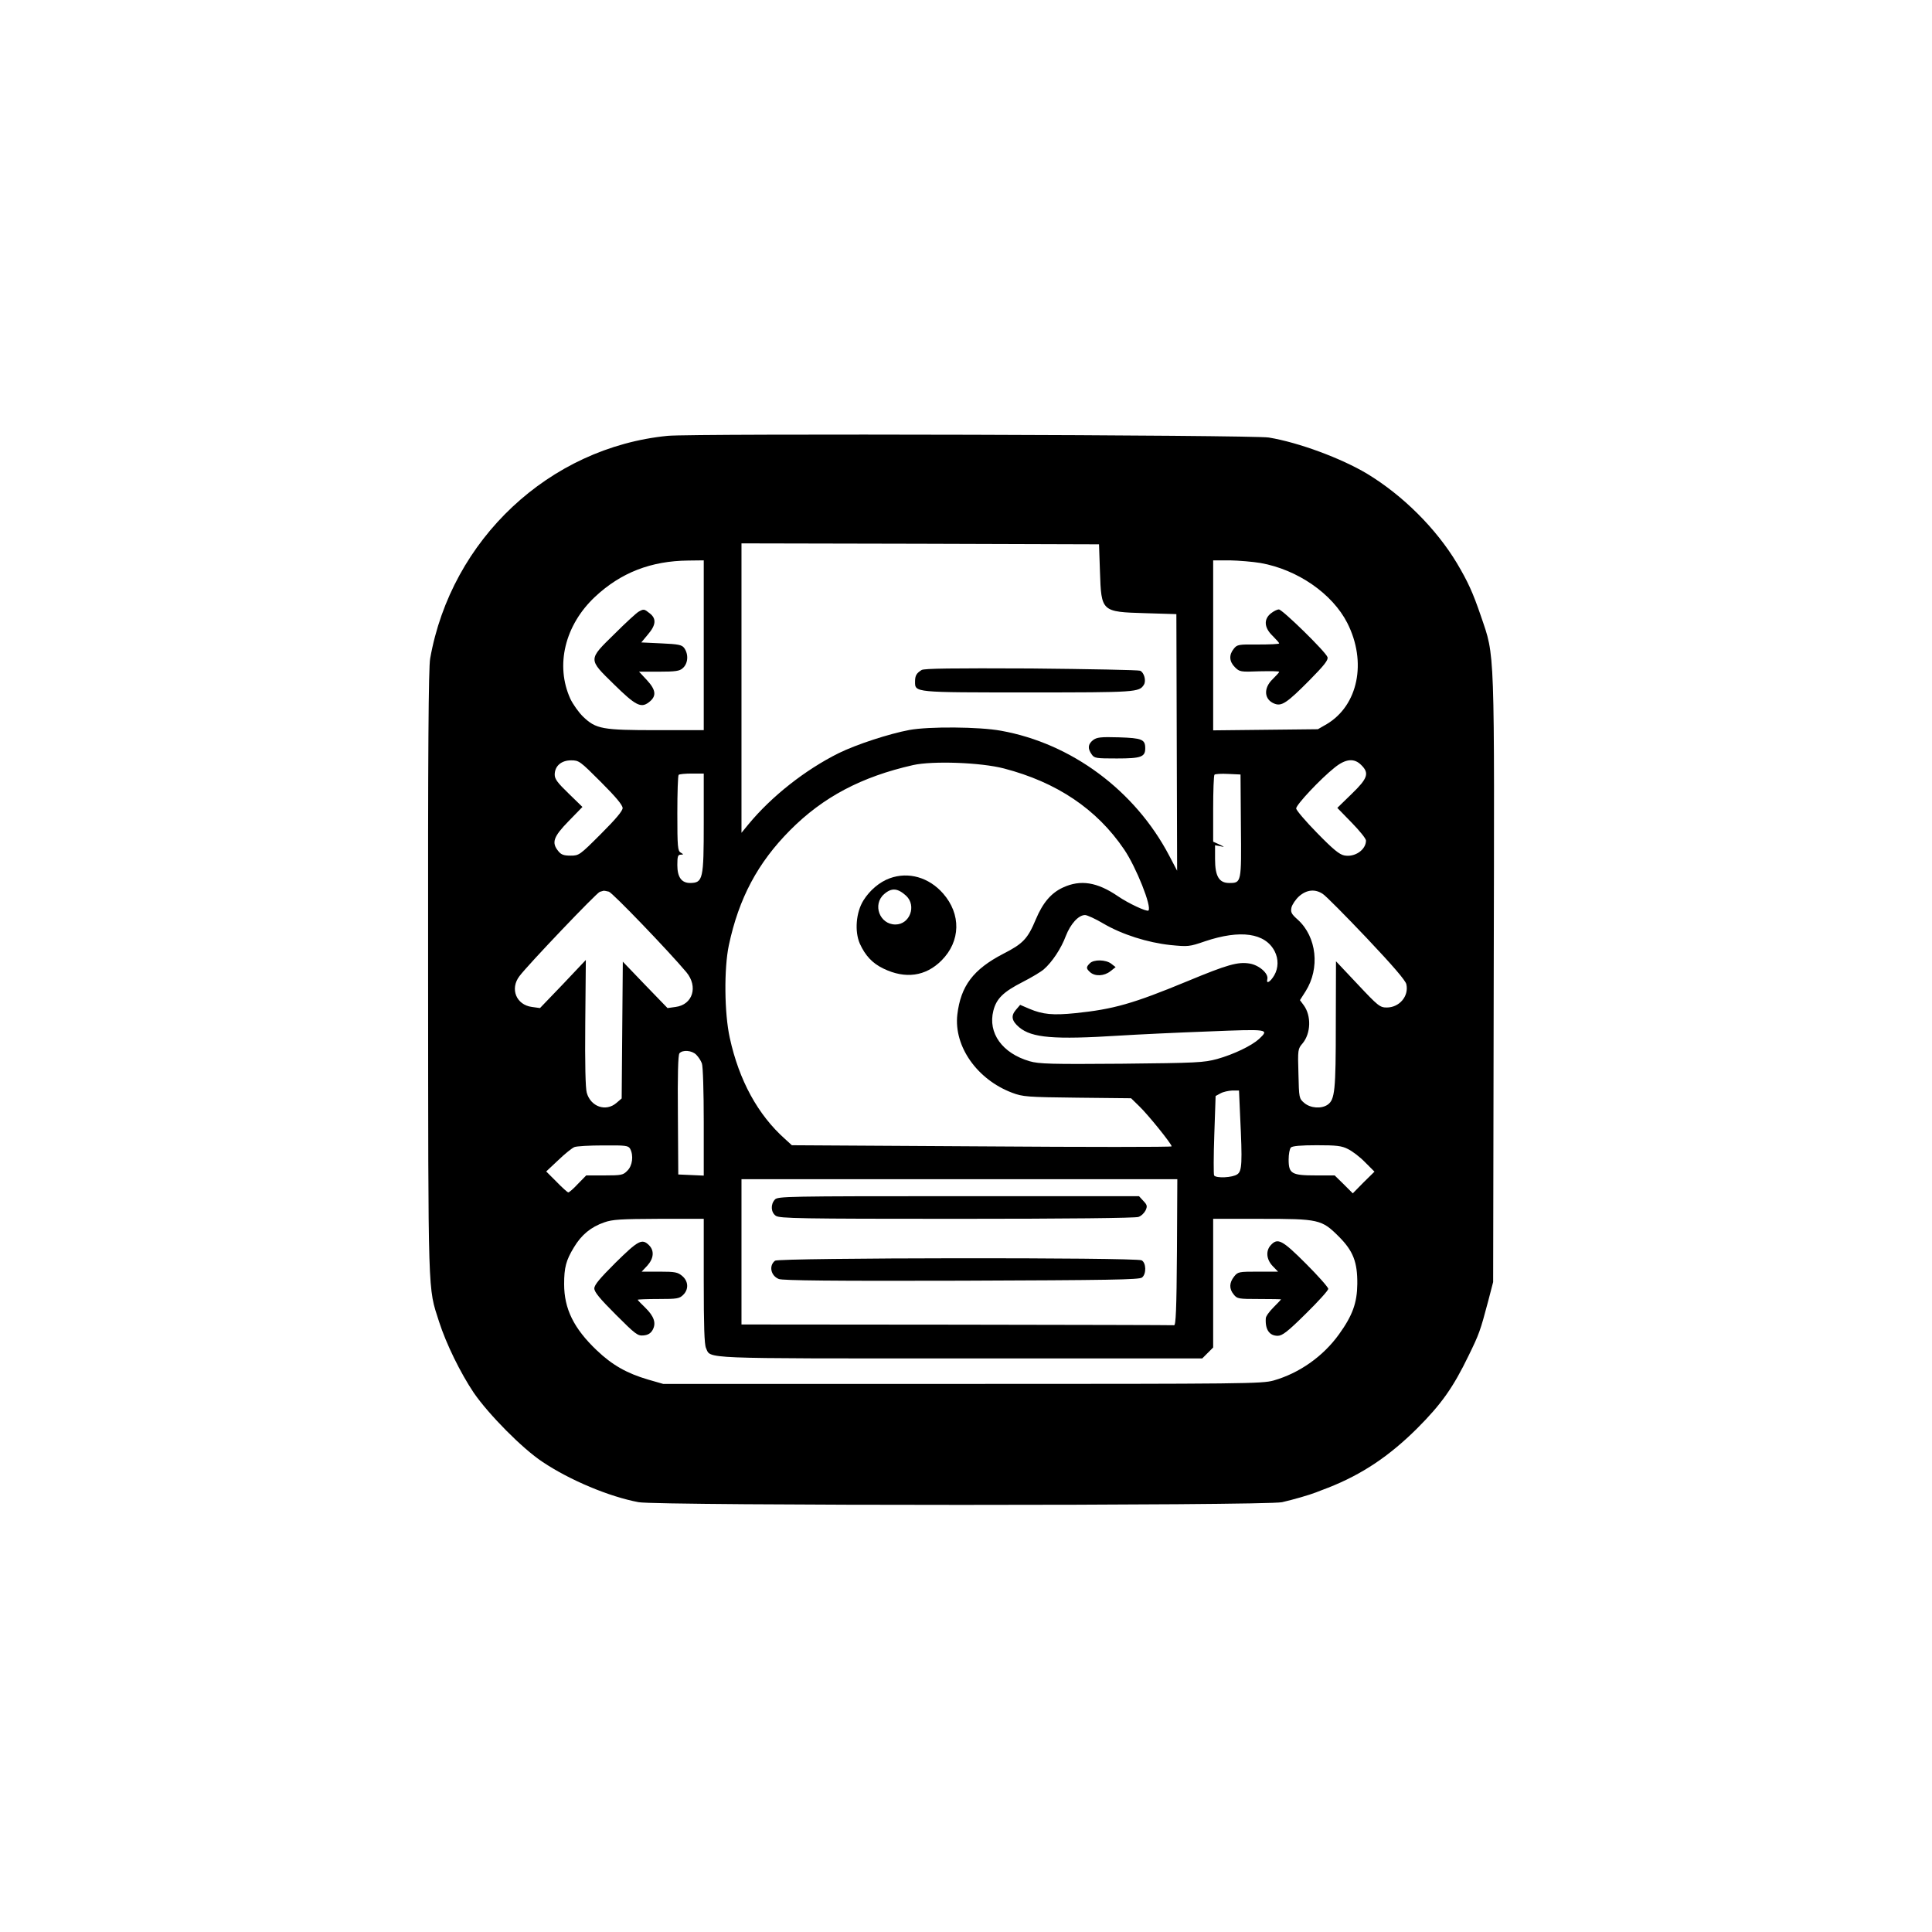 <?xml version="1.0" standalone="no"?>
<!DOCTYPE svg PUBLIC "-//W3C//DTD SVG 20010904//EN"
 "http://www.w3.org/TR/2001/REC-SVG-20010904/DTD/svg10.dtd">
<svg version="1.0" xmlns="http://www.w3.org/2000/svg"
 width="1024pt" height="1024pt" viewBox="0 0 1024 1024"
 preserveAspectRatio="xMidYMid meet">

<g transform="translate(0,1024) scale(0.1,-0.1)"
fill="#000000" stroke="none">
<path d="M3539 7930 c-628 -62 -1147 -549 -1259 -1180 -9 -48 -12 -493 -11
-1666 1 -1747 -2 -1661 58 -1849 38 -118 113 -271 184 -377 80 -116 258 -296
364 -366 146 -98 355 -185 510 -214 104 -19 3322 -19 3410 0 61 14 144 38 180
52 11 4 40 16 65 25 178 70 322 166 471 314 129 129 191 217 273 386 56 115
61 128 104 290 l26 100 3 1600 c4 1794 7 1709 -68 1930 -43 126 -69 182 -127
280 -110 183 -286 359 -476 474 -137 82 -363 166 -521 192 -81 14 -3056 22
-3186 9z m2291 -720 c7 -213 8 -213 240 -220 l165 -5 2 -680 2 -680 -42 80
c-181 345 -518 595 -892 662 -114 21 -381 23 -485 4 -107 -20 -282 -77 -375
-123 -177 -88 -356 -229 -478 -377 l-37 -45 0 767 0 767 948 -2 947 -3 5 -145z
m-2100 -390 l0 -450 -248 0 c-290 0 -323 6 -391 71 -24 23 -54 66 -68 95 -81
178 -29 391 131 541 137 128 296 190 494 192 l82 1 0 -450z m2951 436 c197
-35 381 -163 460 -318 105 -207 57 -437 -109 -536 l-47 -27 -277 -3 -278 -3 0
450 0 451 88 0 c48 -1 121 -7 163 -14z m-3496 -1161 c79 -79 115 -122 115
-138 0 -15 -36 -58 -115 -137 -113 -113 -116 -115 -161 -115 -36 0 -50 5 -65
24 -37 45 -26 76 55 159 l73 75 -73 71 c-59 57 -74 77 -74 100 0 46 35 76 87
76 42 0 47 -4 158 -115z m4030 90 c44 -43 34 -71 -51 -153 l-76 -74 76 -78
c42 -43 76 -85 76 -95 0 -49 -59 -90 -115 -79 -26 5 -59 32 -144 119 -61 62
-111 121 -111 130 0 20 130 158 203 216 59 48 105 52 142 14z m-1894 -18 c280
-73 492 -215 637 -429 64 -94 148 -305 129 -324 -8 -8 -107 38 -162 76 -110
75 -198 89 -291 46 -63 -29 -107 -81 -144 -169 -43 -103 -68 -129 -172 -182
-160 -83 -226 -171 -244 -323 -19 -168 105 -344 291 -414 56 -21 78 -23 345
-26 l285 -3 43 -42 c47 -45 172 -200 172 -213 0 -4 -453 -4 -1007 0 l-1006 6
-36 33 c-144 128 -244 311 -293 536 -29 130 -31 368 -5 491 53 249 153 437
325 610 175 176 378 283 652 345 104 23 358 14 481 -18z m-1591 -288 c0 -300
-4 -318 -72 -319 -46 0 -68 31 -68 95 0 46 3 55 18 55 16 1 16 1 0 11 -16 9
-18 30 -18 208 0 109 3 201 7 204 3 4 35 7 70 7 l63 0 0 -261z m2847 -16 c3
-302 3 -303 -62 -303 -54 0 -75 36 -75 127 l0 73 28 -5 c25 -6 24 -5 -5 9
l-33 15 0 174 c0 95 3 177 7 181 4 4 37 6 73 4 l65 -3 2 -272z m-3350 -349
c19 -5 317 -315 411 -427 63 -76 34 -172 -57 -184 l-43 -6 -119 123 -118 123
-3 -362 -3 -363 -28 -24 c-56 -48 -136 -20 -157 54 -7 24 -10 153 -8 370 l3
334 -121 -128 -122 -127 -43 6 c-83 11 -117 96 -66 163 43 58 410 443 426 447
9 3 18 5 21 6 3 0 15 -2 27 -5z m3784 -12 c15 -9 119 -114 232 -233 139 -147
207 -226 211 -246 14 -63 -37 -123 -104 -123 -36 0 -46 8 -154 123 l-115 122
-1 -335 c0 -350 -5 -398 -43 -425 -33 -23 -91 -19 -124 9 -28 24 -28 26 -31
155 -4 128 -3 132 22 161 44 53 47 146 6 202 l-20 27 30 47 c77 122 59 288
-41 379 -35 31 -39 40 -34 65 4 16 22 43 41 60 40 35 85 39 125 12z m-1163
-157 c99 -58 234 -101 356 -114 93 -9 99 -9 183 20 188 63 319 44 369 -53 21
-41 20 -89 -2 -127 -21 -36 -44 -49 -37 -21 8 30 -44 75 -94 83 -62 10 -116
-5 -328 -93 -290 -120 -392 -149 -595 -170 -119 -12 -173 -7 -244 23 l-49 21
-23 -27 c-27 -32 -22 -58 18 -92 67 -56 184 -66 531 -44 95 6 306 16 470 22
323 13 326 13 270 -40 -40 -36 -133 -81 -222 -106 -71 -19 -106 -21 -507 -25
-374 -3 -438 -1 -486 13 -146 42 -223 150 -193 268 16 64 53 100 155 152 47
24 97 54 112 67 45 39 93 112 117 177 25 64 67 111 102 111 11 0 55 -20 97
-45z m-2158 -695 c12 -12 25 -32 30 -46 6 -14 10 -152 10 -310 l0 -285 -67 3
-68 3 -2 314 c-2 218 1 318 8 328 17 20 66 16 89 -7z m2883 -327 c12 -248 10
-290 -15 -307 -25 -18 -113 -22 -123 -6 -3 5 -3 102 1 215 l7 206 26 14 c14 8
42 14 62 15 l36 0 6 -137z m-3233 -172 c19 -36 12 -90 -15 -116 -22 -23 -31
-25 -121 -25 l-97 0 -44 -45 c-23 -25 -46 -45 -51 -45 -4 0 -32 25 -62 56
l-55 55 64 60 c34 33 73 64 85 69 11 5 80 9 153 9 121 1 133 -1 143 -18z
m3804 -1 c23 -11 64 -42 91 -70 l50 -50 -58 -57 -57 -58 -48 48 -48 47 -100 0
c-128 0 -144 9 -144 84 0 28 5 57 12 64 8 8 53 12 137 12 104 0 132 -3 165
-20z m-906 -547 c-2 -303 -6 -388 -15 -387 -7 1 -526 2 -1153 3 l-1140 1 0
385 0 385 1155 0 1155 0 -2 -387z m-2508 -153 c0 -234 3 -337 12 -355 26 -58
-44 -55 1348 -55 l1282 0 29 29 29 29 0 341 0 341 253 0 c307 0 322 -3 413
-94 76 -76 99 -135 98 -251 -1 -100 -25 -167 -97 -267 -84 -117 -210 -206
-347 -245 -62 -17 -143 -18 -1650 -18 l-1585 0 -80 23 c-112 33 -189 76 -272
155 -122 116 -173 220 -173 351 0 88 10 126 52 195 40 67 91 108 160 132 45
16 87 18 291 19 l237 0 0 -330z"/>
<path d="M4885 6689 c-27 -17 -35 -29 -35 -61 0 -59 -10 -58 600 -58 574 0
588 1 613 41 13 21 1 65 -20 74 -10 4 -270 9 -578 12 -420 2 -565 0 -580 -8z"/>
<path d="M5793 6317 c-27 -22 -29 -44 -7 -75 14 -21 23 -22 134 -22 128 0 150
8 150 54 0 47 -17 54 -139 58 -99 3 -118 0 -138 -15z"/>
<path d="M3385 6998 c-11 -6 -68 -58 -127 -117 -142 -139 -142 -133 -4 -268
114 -112 143 -127 184 -96 43 32 40 65 -9 118 l-42 45 106 0 c85 0 109 3 125
18 29 24 33 74 8 108 -12 16 -30 20 -121 24 l-106 5 35 42 c43 50 46 84 10
112 -30 24 -32 24 -59 9z"/>
<path d="M6736 6989 c-39 -31 -36 -76 9 -119 19 -19 35 -37 35 -40 0 -4 -50
-6 -111 -6 -105 1 -112 0 -130 -23 -26 -32 -24 -67 6 -97 25 -25 30 -26 130
-22 58 1 105 1 105 -3 0 -3 -16 -20 -35 -39 -50 -48 -45 -109 11 -130 37 -14
65 4 183 123 80 81 102 109 97 124 -8 27 -239 253 -258 253 -8 0 -27 -9 -42
-21z"/>
<path d="M4716 5585 c-53 -19 -106 -63 -140 -118 -39 -63 -47 -163 -19 -228
29 -64 67 -105 126 -133 116 -56 223 -41 307 43 102 102 105 246 8 356 -75 85
-183 116 -282 80z m87 -93 c56 -53 19 -152 -57 -152 -84 0 -123 106 -60 161
40 35 72 32 117 -9z"/>
<path d="M5776 5134 c-20 -20 -20 -27 2 -47 26 -23 74 -21 107 5 l28 22 -23
18 c-28 22 -93 24 -114 2z"/>
<path d="M4107 3882 c-24 -26 -21 -68 5 -86 20 -14 128 -16 960 -16 587 0 946
4 962 10 15 5 31 21 38 35 10 22 8 29 -12 50 l-23 25 -957 0 c-914 0 -958 -1
-973 -18z"/>
<path d="M4108 3558 c-34 -26 -23 -80 20 -97 20 -8 287 -11 968 -9 780 3 944
5 957 17 24 19 22 78 -2 91 -31 16 -1922 14 -1943 -2z"/>
<path d="M3263 3548 c-84 -84 -113 -118 -113 -137 0 -19 29 -54 114 -139 105
-105 116 -113 147 -110 23 2 38 11 48 29 20 36 8 72 -39 118 -22 21 -40 40
-40 42 0 2 49 4 110 4 99 0 111 2 131 22 30 29 28 72 -5 100 -24 20 -37 23
-121 23 l-94 0 30 32 c34 38 38 79 9 108 -37 37 -57 26 -177 -92z"/>
<path d="M6735 3640 c-27 -30 -23 -75 10 -110 l29 -30 -106 0 c-103 0 -107 -1
-127 -26 -26 -33 -27 -65 -2 -95 18 -23 25 -24 135 -24 64 0 116 -1 116 -2 0
-1 -18 -20 -40 -42 -22 -22 -41 -48 -41 -58 -4 -60 19 -93 63 -93 24 0 52 21
149 117 65 64 119 123 119 132 0 8 -53 68 -118 133 -126 126 -150 139 -187 98z"/>
</g>
</svg>
